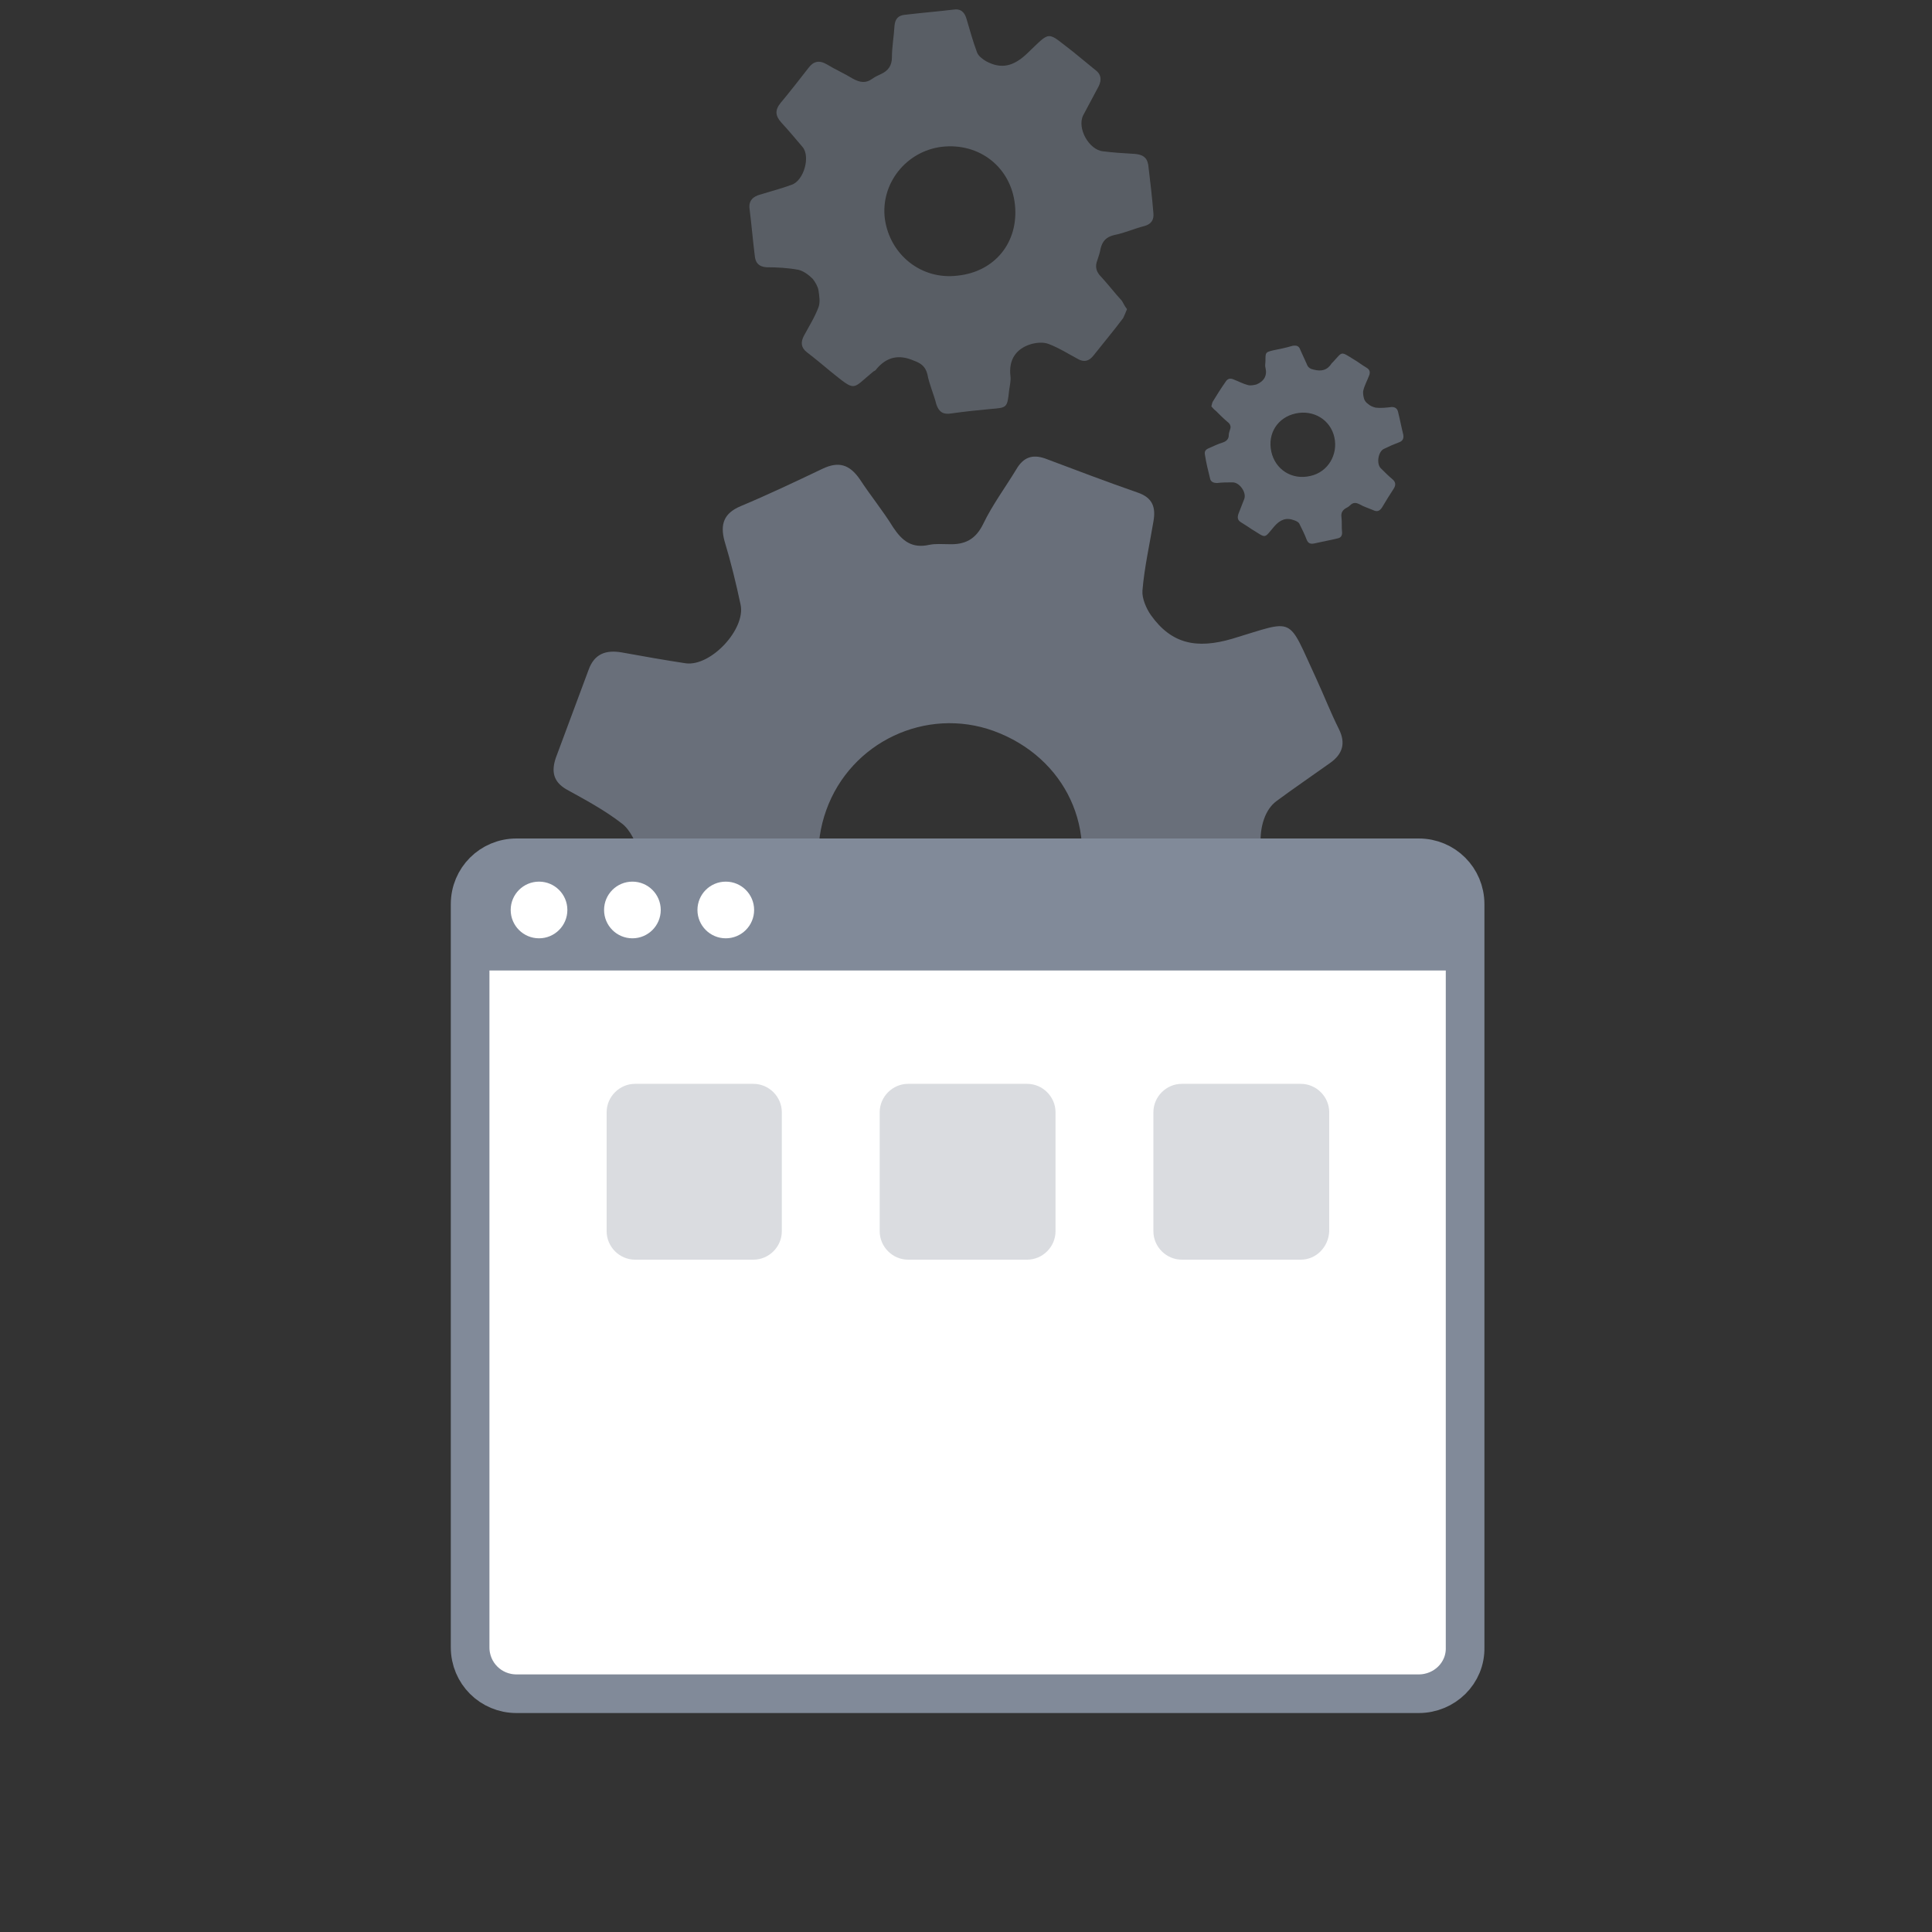 <?xml version="1.0" encoding="utf-8"?>
<!-- Generator: Adobe Illustrator 22.0.1, SVG Export Plug-In . SVG Version: 6.00 Build 0)  -->
<svg version="1.1" id="Layer_1" xmlns="http://www.w3.org/2000/svg" xmlns:xlink="http://www.w3.org/1999/xlink" x="0px" y="0px"
	 viewBox="0 0 300 300" style="enable-background:new 0 0 300 300;" xml:space="preserve">
<rect x="0" y="0" width="300" height="300" fill="#333333" stroke="none"/>
<style type="text/css">
	.st0{opacity:0.7;fill:#818A99;}
	.st1{opacity:0.5;fill:#818A99;}
	.st2{opacity:0.6;fill:#818A99;}
	.st3{fill:#FFFFFF;stroke:#818A99;stroke-width:6;stroke-linejoin:round;stroke-miterlimit:10;}
	.st4{fill:#DADCE0;}
	.st5{fill:#818A99;}
	.st6{fill:#FFFFFF;}
</style>
<path class="st0" d="M183.1,184.7c-0.9,0.7-1.5,1.5-2.4,1.9c-4.5,2.2-9.1,4.2-13.6,6.3c-2.1,1-3.6,0.6-4.9-1.4
	c-1.9-2.8-3.7-5.7-6-8.2c-1.1-1.2-3-2.1-4.7-2.4c-5.1-0.9-8.7,1-10.5,6c-0.5,1.3-1.5,2.5-2.3,3.7c-2.9,4.6-2.9,4.6-7.7,2.8
	c-3.9-1.5-7.8-3-11.8-4.3c-2.3-0.8-3.3-2.1-2.8-4.6c0.6-3.2,0.9-6.5,1.6-9.7c0.5-2.4-0.2-3.9-1.8-5.7c-3.3-3.8-7-4.9-11.6-2.8
	c-0.4,0.2-0.9,0.2-1.3,0.3c-8.7,2-7.5,3.5-11.9-5.9c-1.3-2.9-2.5-5.8-3.9-8.7c-1-2.1-0.5-3.6,1.4-4.9c2.8-1.9,5.7-3.7,8.2-6
	c1.2-1.1,1.9-3.1,2.3-4.7c0.3-1.2,0.3-2.8-0.1-4c-0.6-1.6-1.4-3.5-2.7-4.5c-2.7-2.1-5.7-3.7-8.6-5.3c-2.1-1.2-2.4-2.8-1.7-4.9
	c1.7-4.6,3.4-9.1,5.1-13.7c0.9-2.5,2.7-3.1,5.1-2.7c3.3,0.6,6.7,1.2,10,1.7c3.9,0.5,9.3-5.3,8.5-9.1c-0.7-3.3-1.5-6.6-2.5-9.9
	c-0.7-2.6-0.1-4.3,2.5-5.4c4.3-1.8,8.5-3.8,12.7-5.8c2.5-1.2,4.2-0.7,5.8,1.6c1.7,2.6,3.6,4.9,5.2,7.5c1.4,2.1,2.9,3.3,5.6,2.7
	c1-0.2,2-0.1,3-0.1c2.5,0.1,4.2-0.7,5.4-3.2c1.4-2.9,3.4-5.6,5.1-8.4c1.1-1.9,2.5-2.4,4.5-1.7c4.8,1.8,9.5,3.6,14.4,5.3
	c2.3,0.8,2.8,2.3,2.4,4.5c-0.6,3.6-1.4,7.1-1.7,10.7c-0.1,1.2,0.6,2.8,1.3,3.8c3.2,4.5,7.1,5.3,12.6,3.7c10-3,8.5-3.7,13.1,6.2
	c1.2,2.6,2.2,5.2,3.5,7.8c1.1,2.2,0.6,3.9-1.4,5.3c-2.8,2-5.6,3.9-8.3,5.9c-3.5,2.6-3.2,10.5,0.5,12.9c2.8,1.8,5.6,3.5,8.4,5.1
	c2.1,1.2,3,2.7,2.2,5c-1.8,4.8-3.5,9.6-5.3,14.3c-0.7,1.9-2.1,2.7-4.3,2.3c-3.2-0.6-6.5-0.9-9.7-1.7c-2.5-0.6-4.2,0-5.6,1.9
	c-0.8,1-1.6,1.9-2.5,2.7c-1.7,1.4-1.9,3.1-1.3,5.1c0.9,3.2,1.6,6.4,2.4,9.6C183,182.5,183,183.5,183.1,184.7z M140.6,151.7
	c11,4.1,21.9-0.8,26-11.7c4.2-11-1.1-22.4-12.3-26.5c-10.5-3.8-22.2,1.7-26,12.3C124.5,136.4,129.9,147.8,140.6,151.7z"/>
<path class="st1" d="M175,48c-0.2,0.5-0.4,1-0.6,1.4c-1.5,2-3.1,3.9-4.6,5.8c-0.7,0.9-1.5,1.1-2.5,0.5c-1.5-0.8-2.9-1.7-4.5-2.3
	c-0.8-0.3-1.8-0.2-2.6,0c-2.4,0.7-3.6,2.4-3.3,5c0.1,0.7-0.1,1.4-0.2,2.2c-0.3,2.7-0.3,2.7-2.8,2.9c-2.1,0.2-4.1,0.4-6.2,0.7
	c-1.2,0.2-1.9-0.2-2.3-1.4c-0.4-1.6-1.1-3.1-1.4-4.7c-0.3-1.2-1-1.7-2.1-2.1c-2.3-1-4.2-0.6-5.8,1.3c-0.1,0.2-0.3,0.3-0.5,0.4
	c-3.4,2.8-2.6,3.2-6.6,0c-1.2-1-2.4-2-3.7-3c-0.9-0.7-1-1.5-0.5-2.5c0.8-1.5,1.7-2.9,2.3-4.5c0.3-0.8,0.1-1.8,0-2.6
	c-0.1-0.6-0.5-1.3-0.9-1.8c-0.6-0.6-1.4-1.2-2.2-1.4c-1.6-0.3-3.3-0.4-5-0.4c-1.2-0.1-1.7-0.7-1.8-1.8c-0.3-2.4-0.5-4.8-0.8-7.2
	c-0.2-1.3,0.5-2,1.7-2.3c1.6-0.5,3.2-0.9,4.8-1.5c1.9-0.6,3-4.4,1.7-5.9c-1.1-1.3-2.2-2.6-3.3-3.8c-0.9-1-1-1.9-0.1-3
	c1.5-1.8,2.9-3.6,4.3-5.4c0.8-1.1,1.7-1.3,2.9-0.6c1.3,0.8,2.7,1.4,4,2.2c1.1,0.6,2,0.8,3.1,0c0.4-0.3,0.9-0.5,1.3-0.7
	c1.1-0.5,1.7-1.3,1.7-2.6c0-1.6,0.3-3.2,0.4-4.9c0.1-1.1,0.6-1.6,1.6-1.7c2.5-0.3,5-0.5,7.5-0.8c1.2-0.2,1.8,0.4,2.1,1.5
	c0.5,1.7,1,3.5,1.6,5.1c0.2,0.6,0.9,1.1,1.4,1.4c2.4,1.3,4.3,0.8,6.4-1.2c3.8-3.6,2.9-3.5,7.2-0.2c1.1,0.9,2.2,1.8,3.3,2.7
	c1,0.7,1.1,1.6,0.6,2.6c-0.8,1.5-1.6,3-2.4,4.5c-1,2,0.9,5.4,3.1,5.6c1.6,0.2,3.2,0.3,4.9,0.4c1.2,0.1,1.9,0.5,2.1,1.7
	c0.3,2.5,0.6,5,0.8,7.5c0.1,1-0.3,1.7-1.4,2c-1.6,0.4-3.1,1.1-4.7,1.4c-1.2,0.3-1.8,0.9-2.1,2.1c-0.1,0.6-0.3,1.2-0.5,1.8
	c-0.4,1-0.2,1.8,0.6,2.6c1.1,1.2,2.1,2.5,3.2,3.7C174.4,47,174.6,47.5,175,48z M148.7,42.8c5.8-0.6,9.5-5.2,8.9-11
	c-0.6-5.8-5.5-9.7-11.4-9c-5.5,0.7-9.5,5.7-8.8,11.2C138.2,39.6,143.1,43.5,148.7,42.8z"/>
<path class="st2" d="M188.1,63.1c0.1-0.3,0.1-0.5,0.2-0.7c0.6-1,1.3-2.1,2-3.1c0.3-0.5,0.7-0.6,1.2-0.4c0.8,0.3,1.5,0.7,2.3,0.9
	c0.4,0.1,0.9,0,1.3-0.1c1.2-0.5,1.7-1.4,1.4-2.6c-0.1-0.3,0-0.7,0-1.1c0-1.3,0-1.3,1.2-1.6c1-0.2,2-0.4,3-0.7c0.6-0.1,1,0,1.2,0.6
	c0.3,0.7,0.7,1.5,1,2.2c0.2,0.6,0.6,0.8,1.1,0.9c1.2,0.3,2.1,0.1,2.8-1c0.1-0.1,0.2-0.2,0.2-0.2c1.5-1.6,1.1-1.7,3.2-0.4
	c0.7,0.4,1.3,0.9,2,1.3c0.5,0.3,0.6,0.7,0.4,1.2c-0.3,0.8-0.7,1.5-0.9,2.3c-0.1,0.4,0,0.9,0.1,1.3c0.1,0.3,0.3,0.6,0.6,0.8
	c0.3,0.3,0.8,0.5,1.2,0.6c0.8,0.1,1.7,0,2.5-0.1c0.6,0,0.9,0.3,1,0.8c0.3,1.2,0.5,2.3,0.8,3.5c0.1,0.6-0.1,1-0.7,1.2
	c-0.8,0.3-1.5,0.6-2.3,1c-0.9,0.4-1.2,2.3-0.5,3c0.6,0.6,1.2,1.2,1.8,1.7c0.5,0.4,0.6,0.9,0.2,1.5c-0.6,0.9-1.2,1.9-1.8,2.9
	c-0.4,0.6-0.8,0.7-1.4,0.4c-0.7-0.3-1.4-0.5-2.1-0.9c-0.6-0.3-1-0.3-1.5,0.2c-0.2,0.2-0.4,0.3-0.6,0.4c-0.5,0.3-0.8,0.7-0.7,1.4
	c0.1,0.8,0,1.6,0.1,2.4c0,0.5-0.2,0.8-0.7,0.9c-1.2,0.3-2.4,0.5-3.7,0.8c-0.6,0.1-0.9-0.1-1.1-0.6c-0.3-0.8-0.7-1.6-1.1-2.4
	c-0.1-0.3-0.5-0.5-0.8-0.6c-1.3-0.5-2.2-0.1-3.1,0.9c-1.7,2-1.2,1.9-3.5,0.5c-0.6-0.4-1.2-0.8-1.7-1.1c-0.5-0.3-0.6-0.7-0.4-1.3
	c0.3-0.8,0.6-1.5,0.9-2.3c0.4-1-0.7-2.6-1.8-2.6c-0.8,0-1.6,0-2.4,0.1c-0.6,0-1-0.2-1.1-0.7c-0.3-1.2-0.6-2.4-0.8-3.7
	c-0.1-0.5,0.1-0.8,0.6-1c0.7-0.3,1.5-0.7,2.2-0.9c0.6-0.2,0.9-0.6,0.9-1.1c0-0.3,0.1-0.6,0.2-0.9c0.2-0.5,0-0.9-0.4-1.2
	c-0.6-0.5-1.2-1.1-1.8-1.7C188.4,63.5,188.3,63.3,188.1,63.1z M201.2,64.2c-2.8,0.6-4.4,3.1-3.8,5.9c0.6,2.8,3.2,4.5,6.1,3.8
	c2.7-0.6,4.3-3.3,3.7-6C206.6,65.2,204,63.6,201.2,64.2z"/>
<g>
	<g>
		<path class="st3" d="M220.3,263H80.2c-4,0-7.2-3.2-7.2-7.2V140.4c0-4,3.2-7.2,7.2-7.2h140.1c4,0,7.2,3.2,7.2,7.2v115.4
			C227.6,259.8,224.3,263,220.3,263z"/>
		<g>
			<g>
				<path class="st4" d="M117,195.6H98.6c-2.4,0-4.4-2-4.4-4.4v-18.5c0-2.4,2-4.4,4.4-4.4H117c2.4,0,4.4,2,4.4,4.4v18.5
					C121.4,193.6,119.4,195.6,117,195.6z"/>
			</g>
			<g>
				<path class="st4" d="M159.5,195.6H141c-2.4,0-4.4-2-4.4-4.4v-18.5c0-2.4,2-4.4,4.4-4.4h18.5c2.4,0,4.4,2,4.4,4.4v18.5
					C163.9,193.6,161.9,195.6,159.5,195.6z"/>
			</g>
			<g>
				<path class="st4" d="M202,195.6h-18.5c-2.4,0-4.4-2-4.4-4.4v-18.5c0-2.4,2-4.4,4.4-4.4H202c2.4,0,4.4,2,4.4,4.4v18.5
					C206.3,193.6,204.4,195.6,202,195.6z"/>
			</g>
		</g>
		<path class="st5" d="M227.6,150.7H73V139c0-3.2,2.6-5.9,5.9-5.9h142.8c3.2,0,5.9,2.6,5.9,5.9V150.7z"/>
	</g>
	<g>
		<circle class="st6" cx="83.7" cy="141.3" r="4.4"/>
		<circle class="st6" cx="98.2" cy="141.3" r="4.4"/>
		<circle class="st6" cx="112.7" cy="141.3" r="4.4"/>
	</g>
</g>
</svg>
